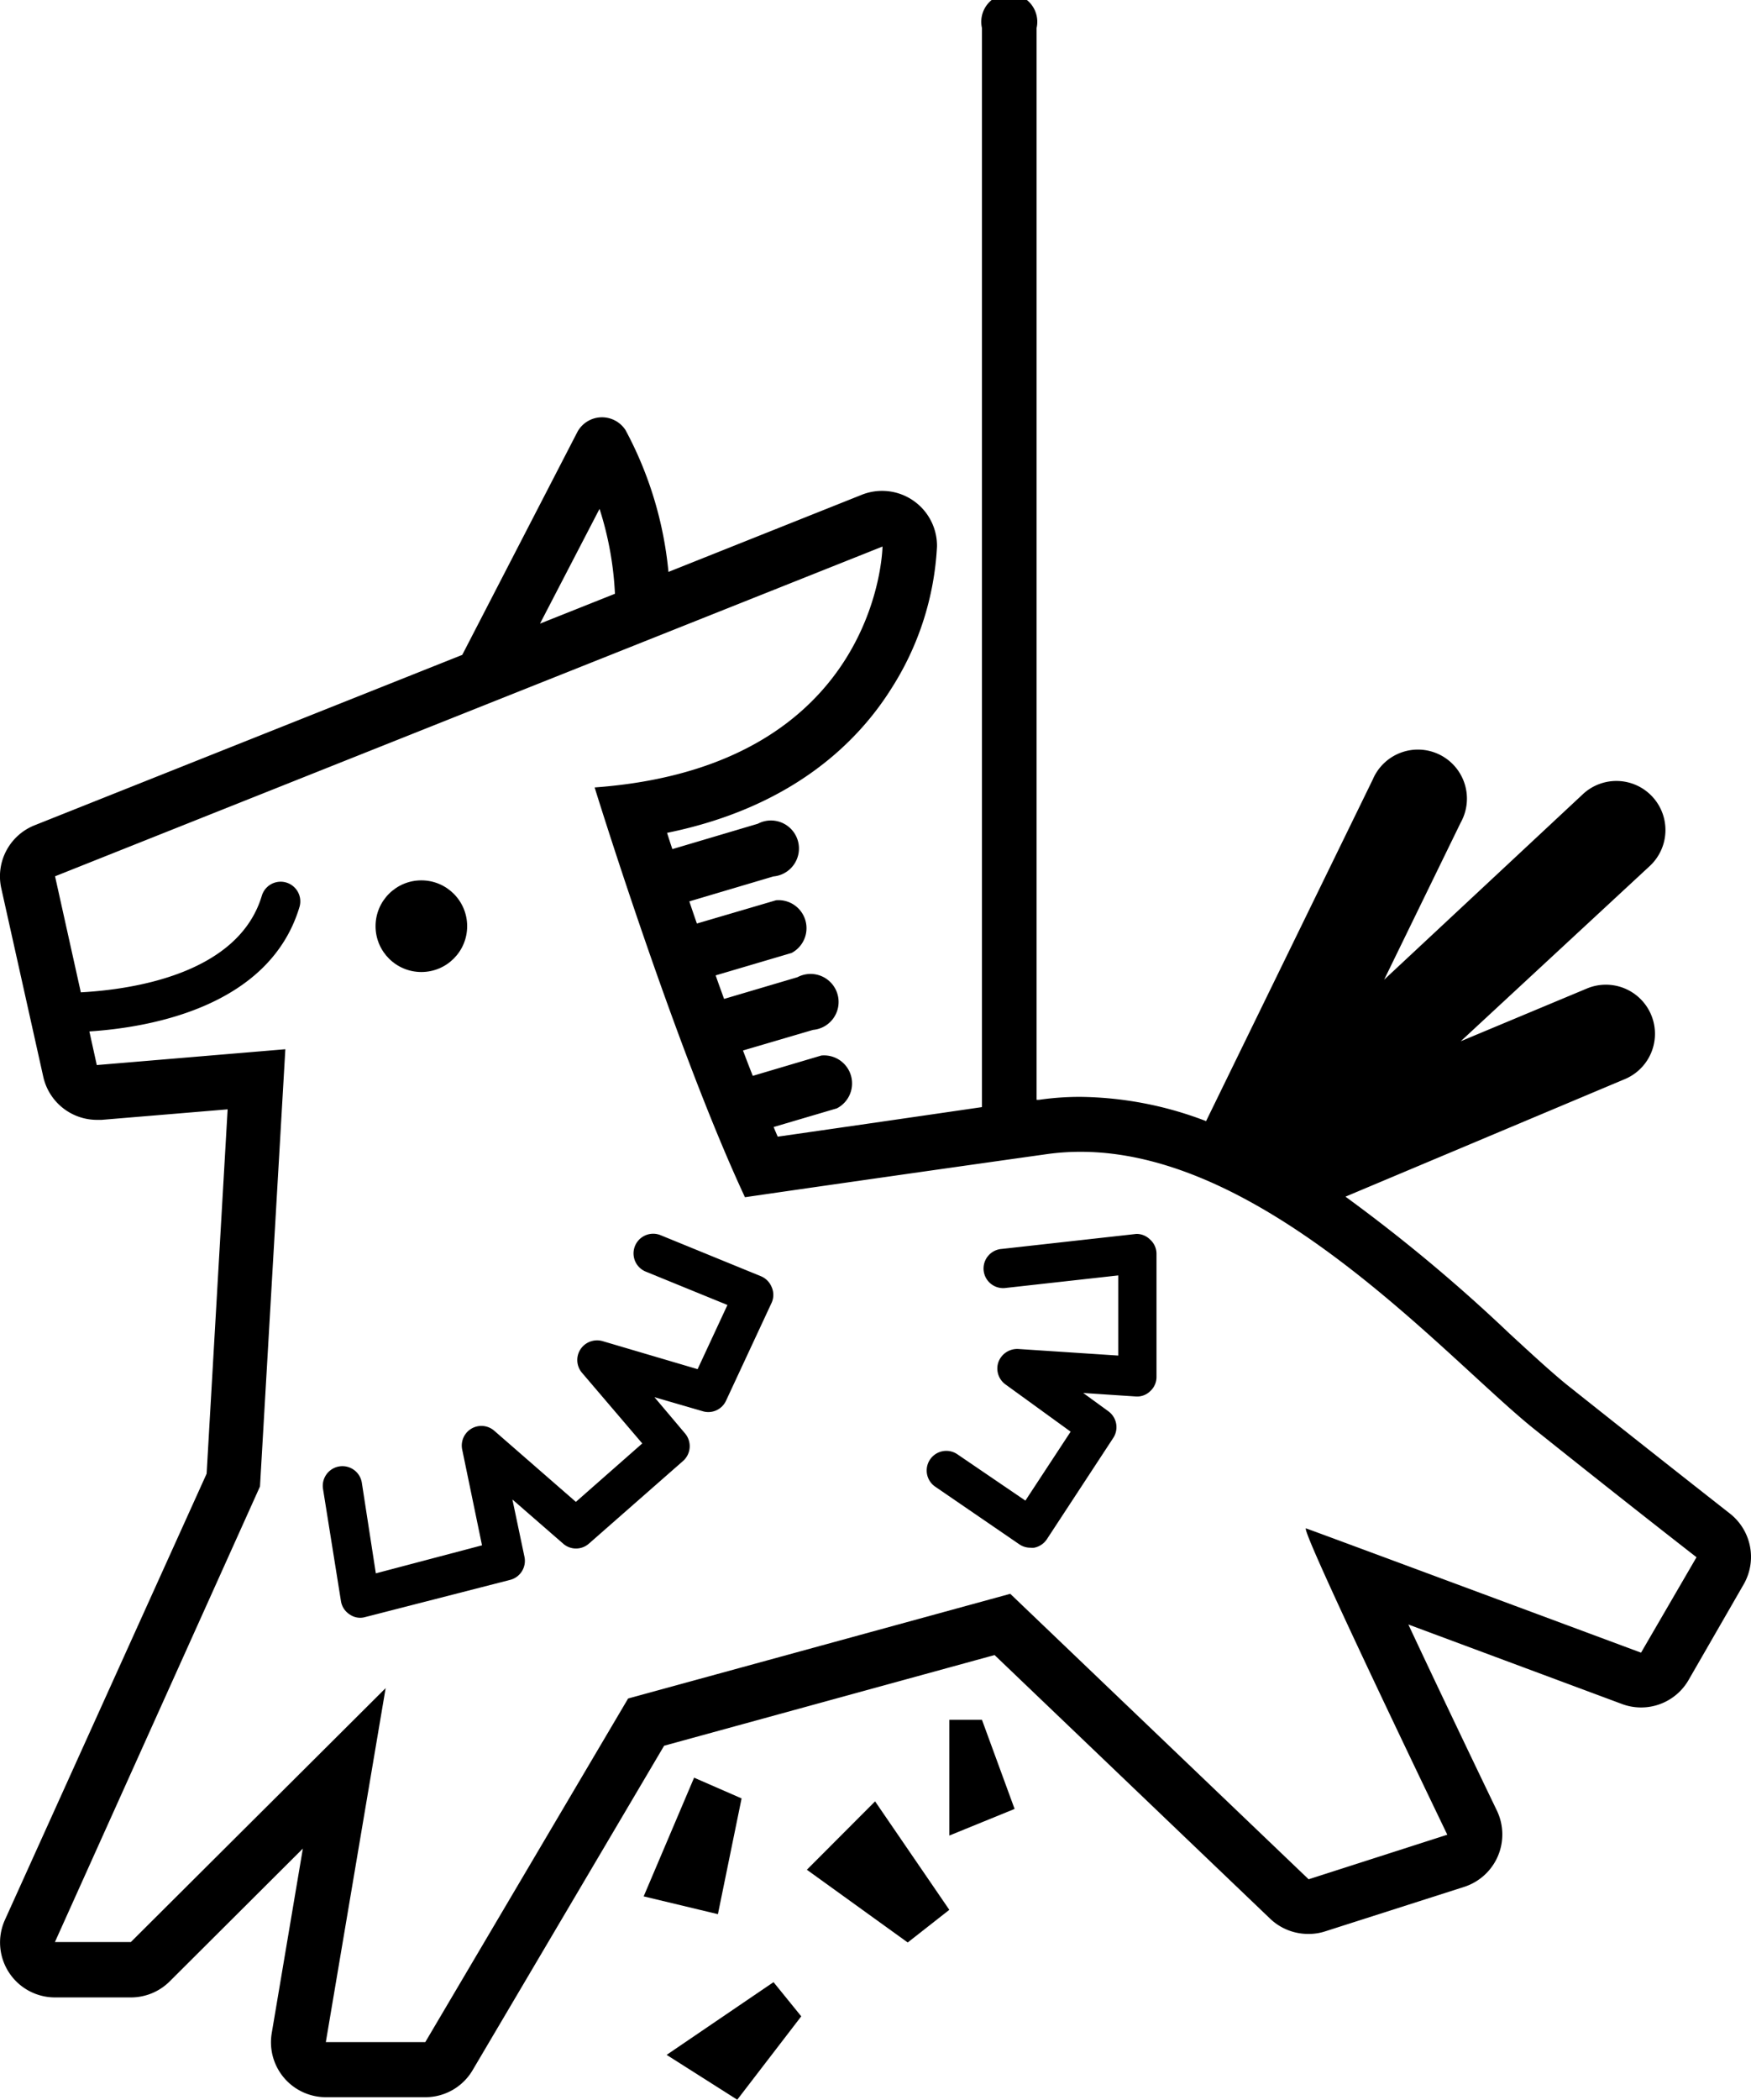 <svg xmlns="http://www.w3.org/2000/svg" viewBox="0 0 125 149.83"><defs><linearGradient id="test"><stop offset="0%" stop-color="hsl(35 99.8% 46.0% / 0.832)" stop-opacity="1"></stop><stop offset="100%" stop-color="hsl(336 99.9% 62.8% / 0.903)" stop-opacity="1"></stop></linearGradient></defs><g fill="url(#test)"><path d="M123.49 108s-5.11-4-11.55-9.12c-1.11-.89-2.52-2.19-4.16-3.7a117 117 0 00-11.73-9.79L116 77a3.5 3.5 0 10-2.72-6.46l-9 3.76 13.49-12.5a3.5 3.5 0 10-4.76-5.14l-14.2 13.25 5.47-11.22A3.5 3.5 0 1098 55.62L86.1 80a25.72 25.72 0 00-9-1.73 20.31 20.31 0 00-2.93.21H74V2a2 2 0 10-3.9 0v77c-6.1.89-11.1 1.61-14.58 2.11-.1-.23-.2-.46-.29-.69l4.51-1.33a2 2 0 00-1.11-3.77l-4.89 1.45c-.24-.6-.47-1.2-.7-1.81l5-1.47a2 2 0 10-1.11-3.76l-5.24 1.55c-.2-.56-.41-1.12-.6-1.68l5.42-1.6a2 2 0 00-1.11-3.76l-5.65 1.66c-.19-.54-.37-1.07-.54-1.58l6-1.78a2 2 0 10-1.11-3.76L48 60.59c-.14-.4-.26-.79-.38-1.16C56.5 57.62 61.21 53 63.64 49.12A20.78 20.78 0 0066.89 39a3.92 3.92 0 00-5.38-3.69l-13.79 5.5a26.66 26.66 0 00-3.06-10.11 2 2 0 00-3.43.1L33 46.73 2.47 58.89a3.92 3.92 0 00-2.38 4.49l3 13.46a3.93 3.93 0 003.83 3.07h.33l9-.75-1.5 26L.35 137a3.92 3.92 0 003.58 5.53h5.41a3.92 3.92 0 002.77-1.14l9.51-9.48-2.22 13.16a3.92 3.92 0 003.86 4.58h7.1a3.91 3.91 0 003.38-1.93l13.67-23.15L71 118.1l19.69 18.83a3.93 3.93 0 002.74 1.07 3.75 3.75 0 001.19-.19l9.91-3.17a3.93 3.93 0 002.33-5.44c-2.19-4.55-4.49-9.37-6.32-13.28l15.24 5.67a3.91 3.91 0 004.77-1.72l3.93-6.82a3.93 3.93 0 00-.99-5.05zM42.8 36.31a23.4 23.4 0 011.1 6.06l-5.35 2.13zm74.35 81.62s-23.35-8.68-23.92-8.87c-.46 0 10.09 21.86 10.09 21.86l-9.9 3.18-21.3-20.37-27.28 7.47-14.48 24.52h-7.1l4.27-25.26-18.19 18.12H3.92l14.64-32.51 1.81-31.2L6.91 76l-.53-2.4c4.33-.28 12.86-1.76 15-8.88a1.4 1.4 0 00-2.69-.8c-1.69 5.64-9.4 6.7-12.92 6.89l-1.84-8.28L63 39s-.19 15.7-20.55 17.19c0 0 5.68 18.4 10.73 29.24 3.45-.5 11.28-1.63 21.59-3.08a17.3 17.3 0 012.38-.16c13.27 0 26.2 14.84 32.37 19.78 6.54 5.23 11.59 9.15 11.59 9.15z"></path><path d="M81.12 88.05l-9.6 1.07a1.4 1.4 0 10.31 2.78l8-.89v5.72l-7.13-.47a1.43 1.43 0 00-1.42.92 1.4 1.4 0 00.5 1.61l4.65 3.37-3.23 4.92-4.86-3.31a1.4 1.4 0 00-1.57 2.32l6 4.11a1.39 1.39 0 00.79.24 1.24 1.24 0 00.27 0 1.41 1.41 0 00.9-.6l4.74-7.23a1.4 1.4 0 00-.34-1.9l-1.8-1.31 3.78.25a1.33 1.33 0 001-.38 1.36 1.36 0 00.45-1v-8.83a1.37 1.37 0 00-.47-1 1.35 1.35 0 00-.97-.39z"></path><circle cx="30.08" cy="66.09" r="3.27"></circle><path d="M52.94 128.33l-3.39-1.48-3.6 8.47 5.3 1.27 1.69-8.26zm4.66 5.09l7.2 5.19 2.97-2.33-5.3-7.74-4.87 4.88zm10.17-10.7v8.26l4.66-1.9-2.33-6.36h-2.33zm-20.18 23.91l5.04 3.2 4.57-5.95-1.98-2.44-7.63 5.19zm6.76-55.55l-7.19-2.94a1.4 1.4 0 00-1.06 2.6l5.83 2.38-2.13 4.58-6.78-2a1.42 1.42 0 00-1.58.58 1.4 1.4 0 00.1 1.67l4.31 5.05-4.74 4.17-5.83-5.08a1.4 1.4 0 00-2.28 1.37l1.41 6.81-7.58 2-1-6.47a1.4 1.4 0 00-2.77.45l1.28 8a1.38 1.38 0 00.62.95 1.3 1.3 0 001.11.19l10.37-2.66a1.4 1.4 0 001-1.64l-.86-4.09 3.62 3.15a1.39 1.39 0 001.84 0l6.7-5.88a1.41 1.41 0 00.15-2l-2.17-2.57 3.44 1a1.39 1.39 0 001.67-.75l3.26-7a1.36 1.36 0 000-1.1 1.41 1.41 0 00-.74-.77z"></path></g></svg>
